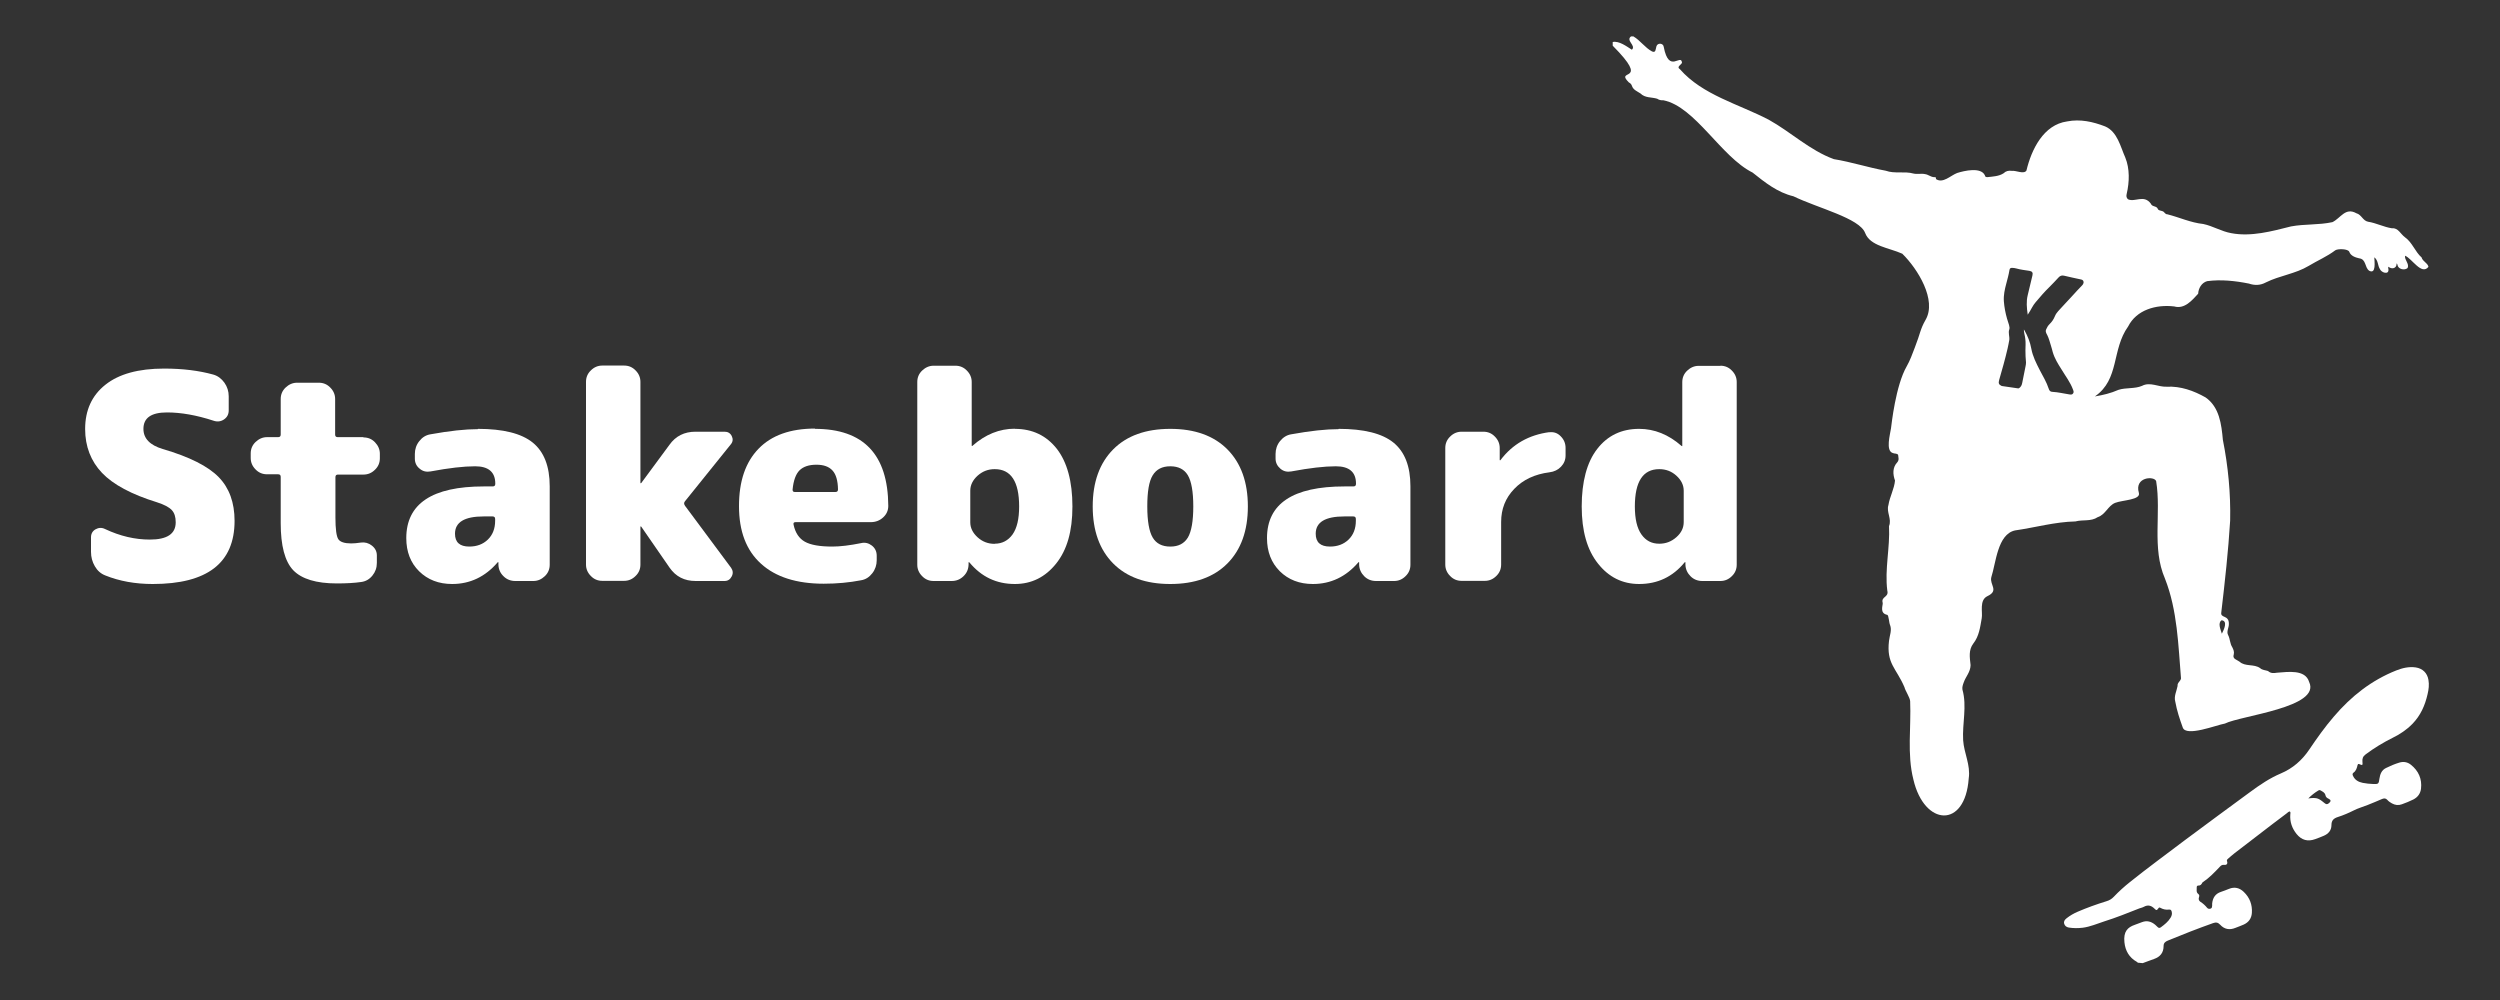 <?xml version="1.0" encoding="UTF-8"?><svg id="a" xmlns="http://www.w3.org/2000/svg" viewBox="0 0 175 70"><rect x="0" y="0" width="175" height="70" fill="#333333" stroke="none"/><defs><style>.b{fill:#fff;}</style></defs><path class="b" d="M11.39,31.43c1.88,.55,3.18,1.21,3.92,1.97,.74,.76,1.11,1.78,1.11,3.06,0,2.95-1.91,4.42-5.73,4.42-1.22,0-2.33-.2-3.32-.6-.31-.12-.55-.33-.73-.64-.18-.31-.27-.64-.27-1.01v-1.02c0-.25,.11-.44,.32-.56s.44-.13,.66-.02c1.06,.5,2.1,.74,3.14,.74,1.21,0,1.81-.4,1.81-1.21,0-.38-.09-.66-.28-.86-.19-.2-.53-.38-1.03-.54-1.78-.55-3.07-1.24-3.85-2.06-.78-.82-1.18-1.85-1.18-3.07,0-1.31,.47-2.35,1.42-3.1,.94-.75,2.31-1.13,4.11-1.13,1.29,0,2.43,.14,3.44,.42,.32,.09,.58,.29,.78,.57s.3,.61,.3,.95v.99c0,.27-.11,.48-.33,.63-.22,.15-.47,.18-.73,.09-1.19-.39-2.28-.58-3.26-.58-1.1,0-1.65,.38-1.65,1.15,0,.67,.45,1.14,1.35,1.41Z"/><path class="b" d="M25.45,30.62c.31,0,.58,.11,.8,.34s.34,.5,.34,.8v.32c0,.31-.11,.58-.34,.8-.23,.23-.5,.34-.8,.34h-1.79c-.12,0-.18,.06-.18,.18v2.83c0,.8,.07,1.31,.2,1.51,.13,.2,.44,.3,.9,.3,.19,0,.42-.02,.68-.06,.28-.04,.54,.03,.77,.21,.23,.18,.35,.41,.35,.69v.52c0,.34-.1,.63-.31,.89-.21,.26-.47,.41-.79,.45-.47,.07-1.04,.1-1.71,.1-1.43,0-2.45-.31-3.04-.92-.59-.62-.88-1.72-.88-3.3v-3.24c0-.12-.06-.18-.18-.18h-.78c-.31,0-.58-.11-.8-.34-.23-.23-.34-.5-.34-.8v-.32c0-.31,.11-.58,.34-.8s.5-.34,.8-.34h.78c.12,0,.18-.06,.18-.18v-2.49c0-.31,.11-.58,.34-.8s.5-.34,.8-.34h1.53c.31,0,.58,.11,.8,.34,.23,.23,.34,.5,.34,.8v2.49c0,.12,.06,.18,.18,.18h1.79Z"/><path class="b" d="M33.45,30.02c1.77,0,3.05,.32,3.84,.96,.79,.64,1.19,1.66,1.19,3.06v5.49c0,.31-.11,.58-.34,.8s-.5,.34-.8,.34h-1.27c-.32,0-.6-.11-.82-.33-.23-.22-.35-.49-.36-.81v-.16s0-.02-.02-.02-.03,0-.04,.02c-.86,1-1.92,1.51-3.18,1.51-.94,0-1.71-.3-2.31-.89s-.9-1.37-.9-2.32c0-2.41,1.81-3.62,5.43-3.62h.62c.12,0,.18-.06,.18-.18v-.02c0-.8-.47-1.21-1.41-1.21-.8,0-1.84,.12-3.12,.36-.28,.05-.54,0-.76-.19-.23-.18-.34-.42-.34-.71v-.32c0-.33,.1-.64,.31-.9,.21-.27,.47-.43,.79-.48,1.33-.24,2.43-.36,3.32-.36Zm1.21,6.43v-.12c0-.12-.06-.18-.18-.18h-.62c-1.34,0-2.01,.4-2.01,1.21,0,.6,.33,.9,1,.9,.52,0,.96-.16,1.3-.49s.51-.77,.51-1.32Z"/><path class="b" d="M47.94,35.39l3.24,4.36c.13,.19,.15,.39,.04,.6-.11,.21-.27,.32-.5,.32h-2.03c-.78,0-1.38-.31-1.81-.92l-1.99-2.88s-.01-.02-.04-.02c-.01,0-.02,0-.02,.02v2.65c0,.31-.11,.58-.34,.8-.23,.23-.5,.34-.8,.34h-1.53c-.31,0-.58-.11-.8-.34-.23-.23-.34-.5-.34-.8v-12.79c0-.31,.11-.58,.34-.8,.23-.23,.5-.34,.8-.34h1.53c.31,0,.58,.11,.8,.34,.23,.23,.34,.5,.34,.8v7.08s0,.02,.02,.02l.04-.02,1.97-2.67c.44-.62,1.05-.92,1.83-.92h2.03c.23,0,.4,.1,.5,.3s.09,.4-.06,.58l-3.22,4c-.07,.09-.07,.19,0,.28Z"/><path class="b" d="M57.05,30.02c3.4,0,5.11,1.8,5.13,5.39,0,.32-.12,.59-.36,.81-.24,.22-.53,.33-.86,.33h-5.27c-.12,0-.17,.06-.14,.18,.12,.56,.38,.96,.79,1.19,.41,.23,1.05,.34,1.92,.34,.55,0,1.22-.08,2.01-.24,.28-.07,.54,0,.76,.17,.23,.18,.34,.42,.34,.71v.32c0,.33-.1,.64-.31,.91-.21,.27-.47,.44-.79,.49-.82,.16-1.69,.24-2.61,.24-1.9,0-3.37-.47-4.39-1.4-1.03-.93-1.54-2.27-1.54-4.03s.46-3.08,1.37-4.02,2.23-1.41,3.96-1.41Zm1.43,4.42c.12,0,.18-.06,.18-.18-.01-.62-.14-1.06-.39-1.33s-.62-.4-1.12-.4c-.52,0-.91,.13-1.18,.39-.26,.26-.43,.71-.49,1.36,0,.11,.05,.16,.16,.16h2.83Z"/><path class="b" d="M71.04,30.02c1.23,0,2.21,.47,2.94,1.4,.72,.93,1.09,2.28,1.09,4.03s-.38,3.05-1.14,4c-.76,.95-1.72,1.43-2.89,1.43-1.29,0-2.34-.5-3.18-1.51-.01-.01-.03-.02-.04-.02-.01,0-.02,0-.02,.02v.16c-.01,.32-.13,.59-.36,.81-.23,.22-.5,.33-.82,.33h-1.27c-.31,0-.58-.11-.8-.34-.23-.23-.34-.5-.34-.8v-12.79c0-.31,.11-.58,.34-.8s.5-.34,.8-.34h1.53c.31,0,.58,.11,.8,.34,.23,.23,.34,.5,.34,.8v4.46s0,.02,.02,.02,.03,0,.04-.02c.9-.79,1.88-1.19,2.96-1.19Zm-1.41,8.04c.52,0,.94-.22,1.25-.65,.31-.44,.46-1.09,.46-1.96,0-1.74-.57-2.61-1.71-2.61-.46,0-.85,.15-1.2,.46-.34,.31-.51,.66-.51,1.05v2.21c0,.39,.17,.74,.51,1.05,.34,.31,.74,.46,1.2,.46Z"/><path class="b" d="M77.92,31.46c.95-.96,2.29-1.44,4-1.44s3.05,.48,4,1.44c.95,.96,1.43,2.29,1.43,3.99s-.48,3.03-1.43,3.99c-.95,.96-2.29,1.44-4,1.44s-3.05-.48-4-1.44c-.95-.96-1.43-2.29-1.43-3.99s.48-3.03,1.43-3.99Zm2.77,6.17c.25,.42,.66,.63,1.23,.63s.97-.21,1.23-.63c.25-.42,.38-1.15,.38-2.18s-.13-1.76-.38-2.18c-.25-.42-.66-.63-1.23-.63s-.97,.21-1.23,.63-.38,1.15-.38,2.18,.13,1.76,.38,2.18Z"/><path class="b" d="M93.7,30.02c1.77,0,3.05,.32,3.84,.96,.79,.64,1.19,1.66,1.19,3.06v5.49c0,.31-.11,.58-.34,.8-.23,.23-.5,.34-.8,.34h-1.27c-.32,0-.6-.11-.82-.33s-.35-.49-.36-.81v-.16s0-.02-.02-.02-.03,0-.04,.02c-.86,1-1.92,1.51-3.18,1.51-.94,0-1.71-.3-2.31-.89-.6-.6-.9-1.37-.9-2.32,0-2.41,1.81-3.62,5.43-3.62h.62c.12,0,.18-.06,.18-.18v-.02c0-.8-.47-1.21-1.41-1.21-.8,0-1.84,.12-3.12,.36-.28,.05-.54,0-.76-.19s-.34-.42-.34-.71v-.32c0-.33,.1-.64,.31-.9s.47-.43,.79-.48c1.33-.24,2.43-.36,3.32-.36Zm1.21,6.43v-.12c0-.12-.06-.18-.18-.18h-.62c-1.34,0-2.01,.4-2.01,1.21,0,.6,.33,.9,1,.9,.52,0,.96-.16,1.3-.49s.51-.77,.51-1.32Z"/><path class="b" d="M108.45,30.26c.31-.04,.58,.05,.8,.28,.23,.23,.34,.5,.34,.82v.52c0,.31-.11,.57-.32,.79-.21,.22-.48,.35-.8,.39-1.03,.13-1.86,.52-2.47,1.16-.62,.64-.92,1.41-.92,2.32v2.98c0,.31-.11,.58-.34,.8-.23,.23-.5,.34-.8,.34h-1.63c-.31,0-.58-.11-.8-.34-.23-.23-.34-.5-.34-.8v-8.16c0-.31,.11-.58,.34-.8,.23-.23,.5-.34,.8-.34h1.53c.31,0,.58,.11,.8,.34,.23,.23,.34,.5,.34,.8v.84s0,.02,.02,.02,.03,0,.04-.02c.84-1.11,1.98-1.76,3.42-1.95Z"/><path class="b" d="M120.43,25.6c.31,0,.58,.11,.8,.34,.23,.23,.34,.5,.34,.8v12.79c0,.31-.11,.58-.34,.8-.23,.23-.5,.34-.8,.34h-1.27c-.32,0-.6-.11-.82-.33s-.35-.49-.36-.81v-.16s0-.02-.02-.02-.03,0-.04,.02c-.82,1-1.88,1.51-3.18,1.51-1.17,0-2.13-.48-2.88-1.43-.76-.95-1.14-2.28-1.14-4s.36-3.1,1.09-4.03c.72-.93,1.7-1.4,2.93-1.4,1.07,0,2.06,.4,2.96,1.19,.01,.01,.03,.02,.04,.02,.01,0,.02,0,.02-.02v-4.46c0-.31,.11-.58,.34-.8s.5-.34,.8-.34h1.53Zm-2.57,10.96v-2.21c0-.39-.17-.74-.51-1.05s-.74-.46-1.2-.46c-1.14,0-1.71,.87-1.71,2.61,0,.87,.15,1.52,.46,1.96,.31,.44,.72,.65,1.25,.65,.46,0,.85-.15,1.2-.46s.51-.66,.51-1.05Z"/><path class="b" d="M149.69,67.42s-.07-.06-.11-.09c-.54-.3-.81-.78-.87-1.37-.08-.76,.23-1.05,.72-1.22,.17-.06,.34-.12,.51-.19,.34-.13,.64-.05,.92,.18,.06,.05,.11,.1,.16,.15,.07,.08,.15,.1,.24,.03,.26-.19,.51-.39,.68-.67,.08-.13,.12-.27,.08-.42-.02-.09-.07-.17-.19-.15-.22,.03-.42-.02-.6-.12-.07-.04-.1-.03-.15,.04-.1,.14-.13,.15-.25,.03-.22-.22-.45-.31-.75-.15-.1,.06-.22,.08-.33,.12-.81,.32-1.63,.65-2.46,.91-.49,.16-.97,.37-1.49,.44-.33,.04-.65,.04-.98-.01-.17-.03-.29-.12-.33-.28-.04-.17,.05-.27,.17-.37,.24-.19,.5-.34,.78-.46,.65-.28,1.32-.52,2-.73,.21-.06,.38-.16,.53-.32,.35-.37,.73-.71,1.13-1.03,1.25-1,2.55-1.95,3.83-2.92,1.52-1.14,3.05-2.25,4.58-3.38,.68-.5,1.37-.97,2.15-1.3,.83-.35,1.48-.92,1.98-1.66,.54-.8,1.1-1.59,1.73-2.32,1.21-1.42,2.63-2.54,4.37-3.23,.43-.17,.89-.28,1.36-.21,.48,.07,.81,.39,.89,.87,.06,.34,.02,.67-.06,1-.18,.79-.49,1.5-1.07,2.09-.4,.41-.87,.72-1.38,.97-.66,.33-1.29,.71-1.89,1.16-.19,.14-.24,.3-.22,.52,.03,.25,0,.26-.24,.15-.01,0-.03,0-.06,0-.01,.02-.03,.04-.04,.07-.05,.21-.1,.41-.29,.54-.08,.06-.07,.14-.03,.22,.13,.29,.38,.43,.68,.49,.24,.05,.49,.07,.73,.08,.37,.01,.39,0,.44-.38,.05-.31,.15-.59,.46-.74,.3-.15,.61-.28,.94-.38,.3-.09,.57-.03,.8,.15,.54,.43,.79,1,.71,1.68-.04,.33-.22,.59-.53,.75-.26,.13-.53,.24-.81,.34-.24,.09-.47,.06-.69-.06-.12-.07-.24-.14-.33-.25-.11-.12-.22-.12-.37-.06-.33,.15-.67,.28-1.01,.42-.32,.13-.66,.22-.97,.38-.36,.18-.73,.34-1.11,.46-.31,.1-.45,.25-.45,.57,0,.36-.21,.61-.55,.75-.19,.08-.39,.16-.59,.23-.52,.19-.95,.07-1.3-.36-.32-.4-.48-.85-.44-1.37,0-.07,.04-.14-.03-.21-.09,.01-.16,.08-.23,.14-.33,.25-.66,.49-.98,.74-.89,.68-1.78,1.36-2.67,2.05-.16,.12-.31,.26-.46,.39-.04,.04-.09,.07-.06,.16,.06,.17-.01,.28-.19,.26-.14-.02-.23,.04-.31,.13-.37,.39-.74,.78-1.19,1.08-.02,.01-.03,.02-.04,.04-.06,.12-.13,.21-.29,.2-.06,0-.1,.05-.1,.11,.01,.17-.06,.35,.11,.48,.08,.06,.08,.13,.05,.22-.05,.12-.01,.26,.09,.32,.19,.12,.34,.26,.48,.43,.06,.07,.16,.09,.25,.05,.1-.04,.09-.13,.1-.21,0-.05,0-.09,0-.14,.04-.4,.22-.69,.62-.82,.19-.06,.38-.14,.56-.21,.39-.16,.74-.07,1.03,.21,.42,.4,.61,.9,.57,1.48-.03,.38-.22,.65-.57,.81-.19,.09-.39,.15-.58,.23-.41,.17-.78,.1-1.07-.22-.16-.17-.3-.18-.5-.11-1.07,.38-2.12,.79-3.16,1.22-.19,.08-.3,.17-.3,.39,0,.46-.24,.75-.67,.9-.27,.09-.53,.2-.79,.29l-.33-.03Zm12.62-11.49c.15,.07,.27,.18,.4,.28,.13,.11,.2,.11,.33,0,.14-.12,.13-.22-.04-.3-.12-.05-.2-.13-.22-.25-.04-.18-.2-.25-.34-.33-.06-.04-.12-.02-.18,.02-.25,.15-.47,.33-.68,.54,.25-.03,.49-.07,.73,.04Z"/><path class="b" d="M169.52,18.03c-.47-.41-.65-1.05-1.17-1.42-.3-.21-.48-.68-.91-.63-.56-.08-1.1-.37-1.68-.46-.36-.07-.46-.5-.81-.59-.78-.44-1.1,.34-1.68,.62-.96,.21-1.94,.12-2.9,.3-1.34,.34-2.81,.74-4.19,.47-.68-.12-1.28-.5-1.95-.64-.88-.09-1.68-.47-2.52-.68-.16,.01-.2-.19-.35-.22-.12-.05-.27-.03-.32-.17-.09-.21-.4-.12-.48-.35-.49-.67-1.11-.08-1.6-.31-.12-.1-.13-.24-.09-.39,.19-.81,.22-1.75-.1-2.53-.34-.76-.55-1.81-1.41-2.18-.86-.33-1.74-.53-2.66-.35-1.66,.23-2.5,1.97-2.85,3.44-.18,.28-.73-.02-1.03,.02-.22-.03-.41,.01-.57,.17-.32,.21-.75,.23-1.13,.27-.11,0-.16-.02-.18-.13-.28-.59-1.43-.32-1.94-.16-.47,.18-1,.76-1.49,.42,.05-.16-.09-.12-.15-.13-.22-.02-.38-.18-.6-.21-.26-.06-.55,.02-.81-.04-.64-.18-1.32,.03-1.95-.2-1.22-.22-2.4-.61-3.63-.81-1.68-.61-3.01-1.9-4.56-2.76-2.11-1.1-4.64-1.73-6.22-3.54-.25-.15,.07-.29,.15-.44-.06-.71-.91,.82-1.28-1.12-.03-.27-.43-.3-.51-.04-.06,.18-.03,.49-.31,.36-.49-.26-.82-.77-1.3-1.05h-.17c-.39,.29,.38,.64,.06,.93-.38-.24-.89-.63-1.34-.54v.26c2.7,2.72,.1,1.55,1.13,2.57,.1,.05,.18,.13,.21,.23,.09,.29,.37,.39,.6,.54,.33,.33,.77,.25,1.17,.37,.13,.09,.28,.12,.44,.11,2.23,.45,4.03,3.96,6.24,5.06,.88,.7,1.74,1.39,2.86,1.66,1.71,.83,4.63,1.53,5.02,2.57,.35,.92,1.67,1.03,2.6,1.45,1.09,1.07,2.43,3.25,1.63,4.63-.38,.66-.37,.96-.75,1.93-.18,.47-.34,.92-.57,1.32-.78,1.36-1.06,4.06-1.1,4.34-.06,.42-.39,1.57,.12,1.73,.11,.06,.32,.01,.38,.14,.01,.17,.09,.33-.06,.51-.34,.36-.32,.83-.16,1.28-.05,.58-.37,1.13-.46,1.71-.16,.5,.25,.97,.04,1.48,.08,1.5-.31,3.01-.12,4.51,.13,.49-.46,.4-.32,.87,.02,.17-.24,.72,.32,.83,.1,.02,.13,.61,.19,.7,.15,.38-.03,.74-.07,1.12-.19,1.6,.5,1.89,1.08,3.24,.06,.26,.38,.71,.4,.98,.08,1.83-.23,3.7,.23,5.5,.76,3.25,3.62,3.45,3.87-.09,.14-.94-.33-1.76-.39-2.67-.07-1.19,.28-2.37-.05-3.55-.03-.16,.03-.34,.09-.5,.14-.41,.47-.72,.48-1.21-.06-.55-.15-1.06,.19-1.51,.41-.52,.48-1.15,.59-1.77,.08-.41-.19-1.27,.4-1.55,.83-.39,.14-.79,.27-1.32,.33-1.01,.43-3.01,1.66-3.28,1.4-.2,2.8-.6,4.23-.63,.52-.14,1.09,.02,1.56-.3,.54-.17,.72-.8,1.22-1,.51-.2,1.81-.2,1.66-.7-.33-1.12,1.08-1.2,1.21-.82,.37,2.26-.32,4.67,.62,6.83,.87,2.21,.93,4.67,1.12,6.98-.03,.2-.27,.29-.24,.53-.07,.37-.27,.72-.16,1.1,.11,.62,.31,1.22,.52,1.8,.22,.69,2.39-.18,2.95-.27,1.15-.57,6.74-1.13,5.9-2.91-.27-.91-1.51-.7-2.26-.65-.21,.04-.44,.05-.62-.12-.18-.06-.4-.06-.55-.2-.43-.31-1.05-.09-1.44-.45-.18-.14-.52-.19-.41-.5,.05-.19-.02-.35-.1-.51-.17-.26-.15-.58-.29-.85-.14-.25,.06-.52,.05-.79,.01-.65-.61-.37-.53-.81,.25-2.13,.49-4.28,.62-6.42,.04-1.9-.14-3.8-.51-5.65-.1-1.09-.24-2.29-1.21-2.97-.83-.47-1.75-.8-2.72-.75-.59,.03-1.16-.36-1.73-.06-.51,.22-1.13,.11-1.65,.28-.55,.24-1.06,.36-1.65,.46,1.74-1.2,1.16-3.27,2.33-4.9,.58-1.15,1.93-1.55,3.22-1.4,.74,.21,1.26-.44,1.68-.89,.02-.38,.24-.77,.63-.88,.97-.13,1.97-.02,2.92,.17,.41,.14,.8,.13,1.19-.08,.96-.48,2.07-.6,3-1.16,.61-.37,1.28-.65,1.86-1.09,.18-.12,.9-.11,.98,.11,.1,.28,.42,.39,.68,.45,.52,.06,.38,.63,.71,.87,.5,.27,.37-.64,.36-.94,.29,.23,.22,.56,.4,.84,.11,.24,.63,.41,.59,0,0-.05-.04-.11,0-.18,.22,.2,.59,.13,.57-.23,.05,.03,.05,.06,.06,.1,.05,.31,.5,.41,.71,.22,.14-.29-.22-.55-.18-.86,.49,.19,1.15,1.39,1.64,.78-.04-.26-.41-.38-.48-.66Zm-14.01,25.39c.46,.04,.16,.67,.02,.94-.09-.3-.3-.75-.02-.94Zm-9.68-23.53c-.28,.3-.57,.59-.84,.9-.21,.24-.44,.46-.65,.7-.17,.2-.39,.38-.49,.63-.22,.53-.43,.52-.57,.84-.06,.13-.15,.19,.03,.5,.12,.24,.18,.5,.26,.75,.05,.14,.08,.29,.12,.43,.13,.45,.37,.83,.61,1.21,.28,.47,.62,.9,.81,1.42,.03,.09,.08,.18,0,.28-.07,.09-.16,.07-.25,.06-.4-.06-.79-.16-1.19-.18-.15,0-.22-.09-.26-.22-.15-.46-.4-.87-.62-1.29-.25-.49-.5-.97-.6-1.52-.08-.45-.25-.87-.47-1.26-.01-.02-.02-.05-.05-.07,0,.23,.08,.43,.1,.65,.04,.27,.01,.53,.01,.8,0,.28,.01,.56,.04,.85,0,.09-.01,.17-.03,.26-.07,.38-.15,.76-.23,1.15-.03,.17-.09,.33-.27,.41l-1.17-.17c-.21-.1-.24-.19-.18-.42,.21-.73,.42-1.46,.59-2.2,.04-.2,.09-.4,.12-.6,.03-.25-.09-.51,0-.74,.06-.17-.06-.42-.16-.76-.11-.39-.19-.8-.22-1.21-.03-.42,.06-.83,.17-1.24,.08-.31,.17-.62,.22-.94,.02-.14,.09-.16,.19-.16,.1,0,.19,.02,.28,.04,.31,.09,.62,.12,.93,.17,.19,.03,.26,.13,.21,.32-.11,.46-.22,.92-.33,1.38-.11,.44-.07,.88,0,1.37,.12-.2,.23-.35,.31-.52,.07-.13,.15-.24,.24-.35,.31-.37,.63-.74,.97-1.07,.22-.22,.43-.44,.64-.67,.11-.12,.23-.16,.39-.12,.37,.09,.75,.17,1.12,.25,.06,.01,.11,.02,.16,.05,.11,.08,.11,.22,.01,.33Z"/></svg>